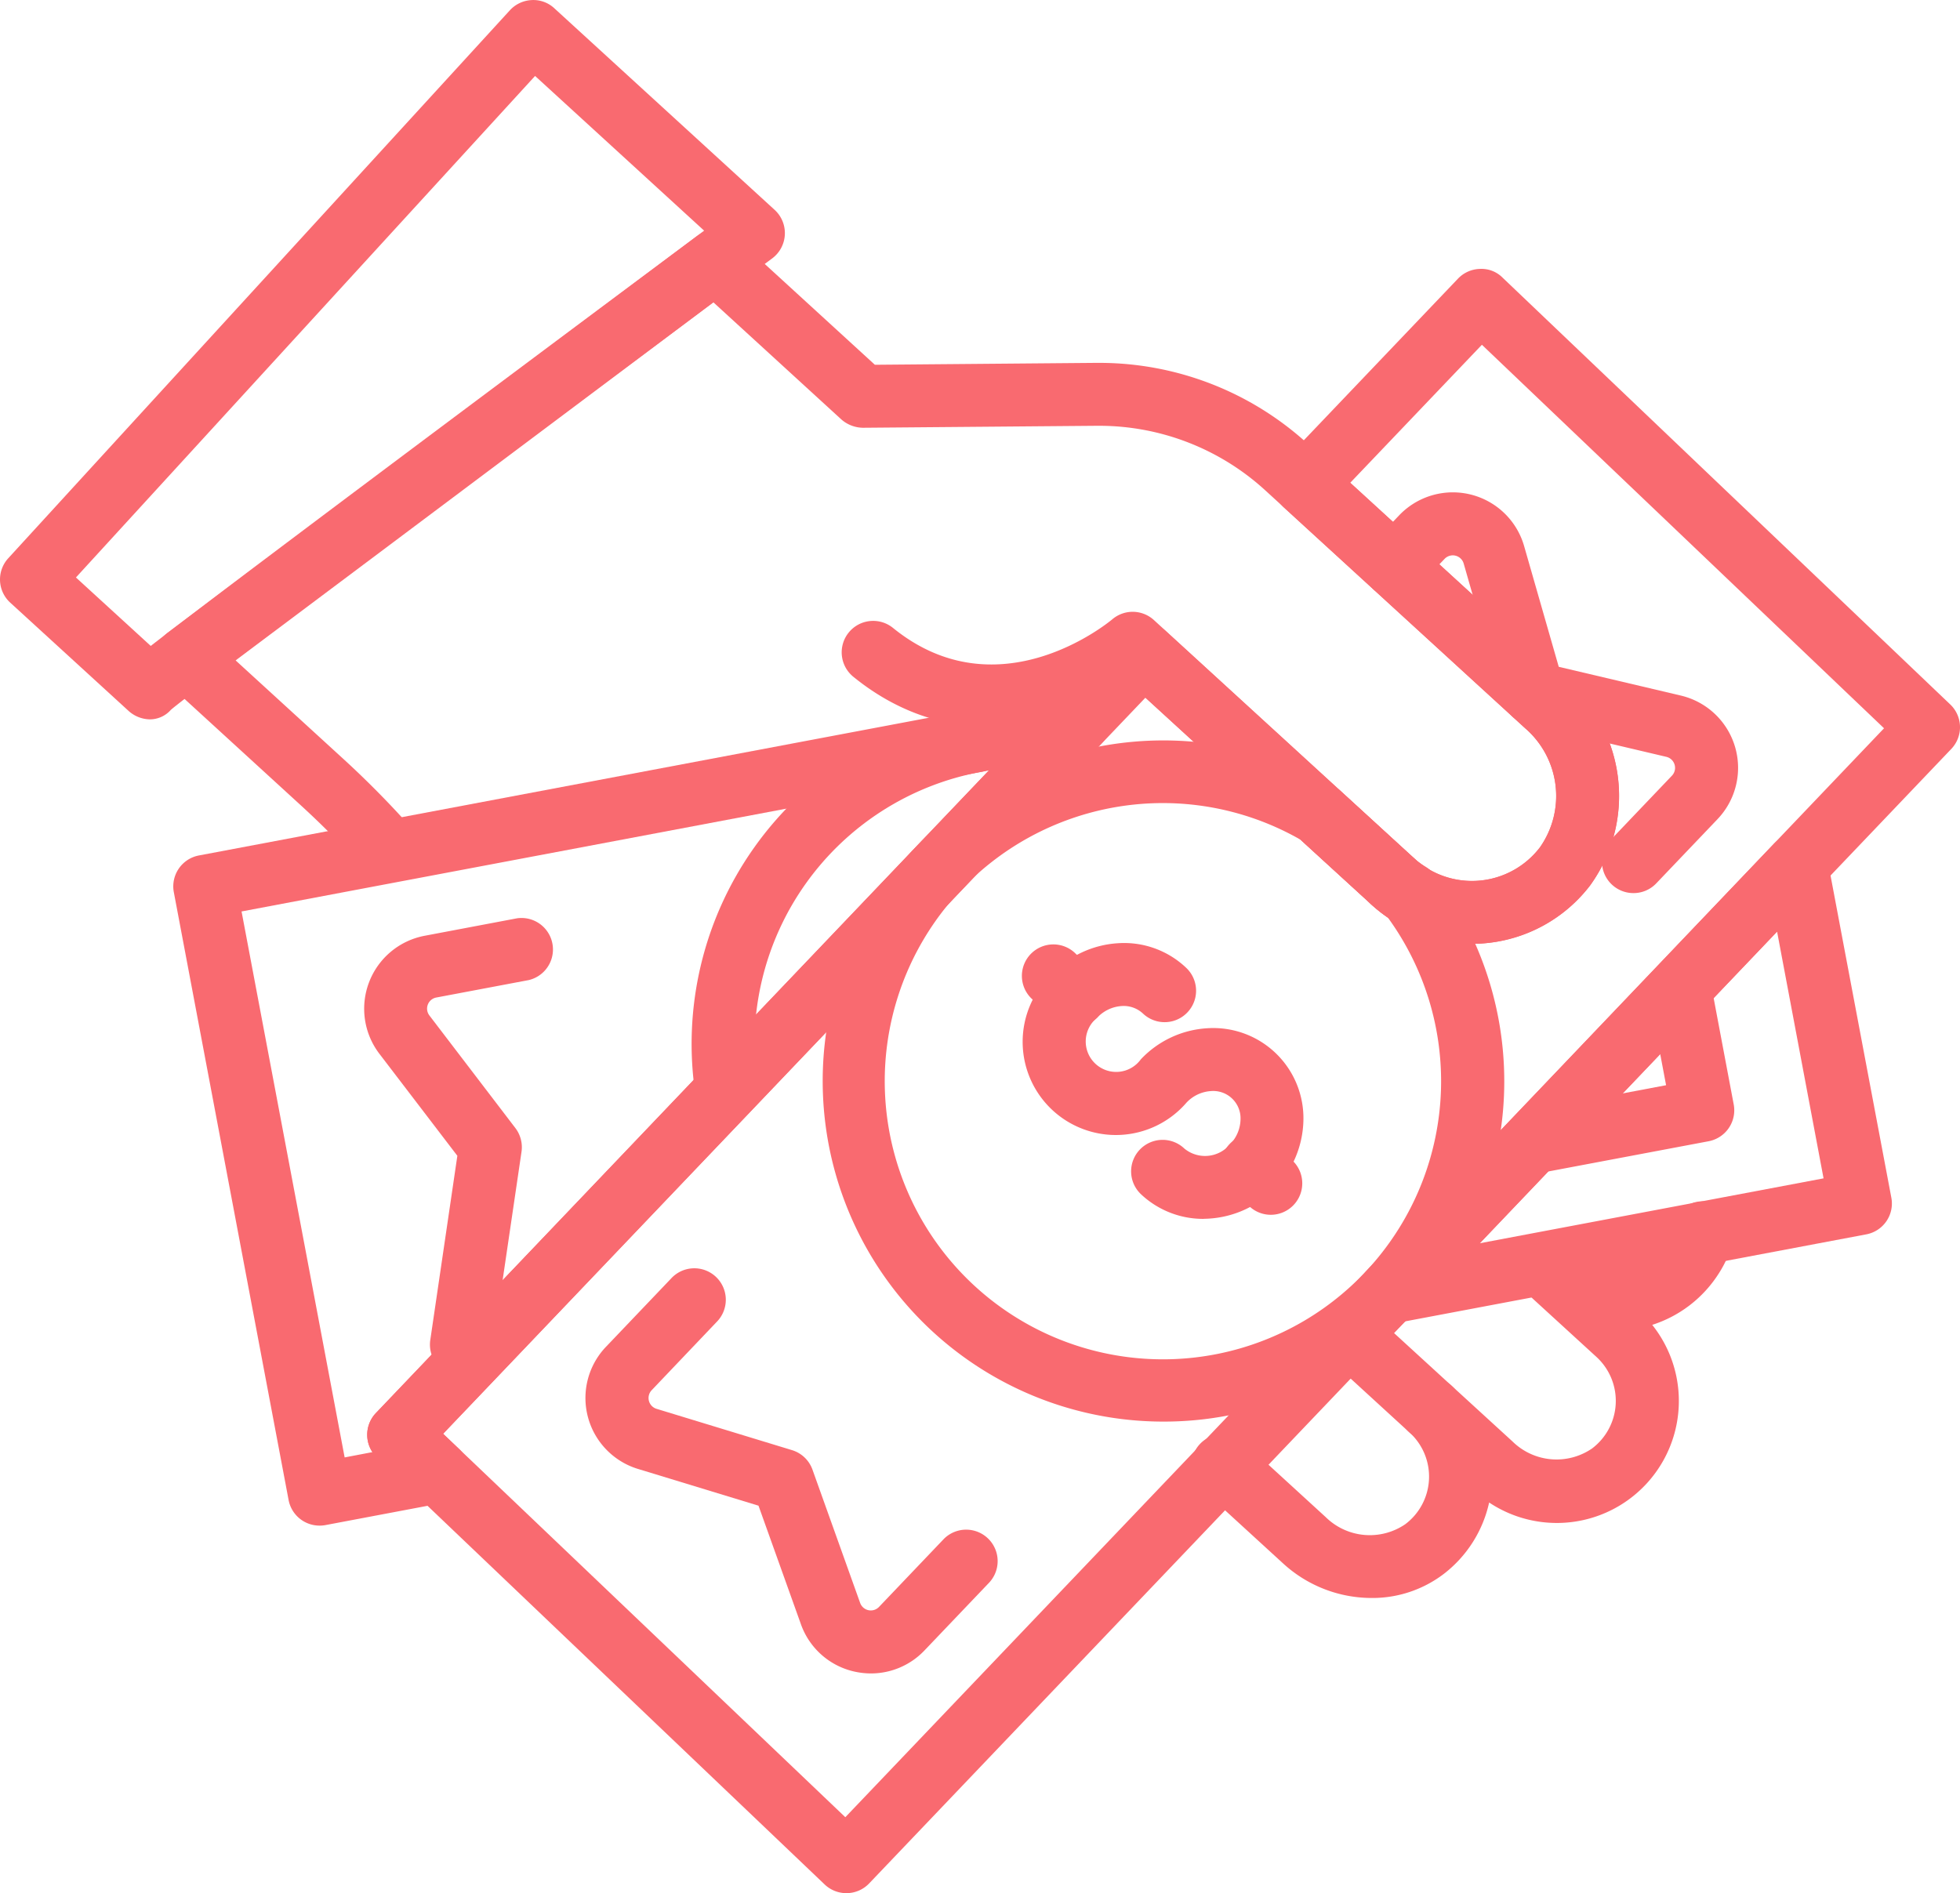 <svg xmlns="http://www.w3.org/2000/svg" width="111" height="107.234" viewBox="0 0 111 107.234">
  <g id="Group_17" data-name="Group 17" transform="translate(-102.876 -18.367)">
    <path id="Path_65" data-name="Path 65" d="M158.791,53.384a1.768,1.768,0,0,1-1.2-.469L143.916,40.4c-3.5,2.265-9.917,4.282-15.686-.4a1.782,1.782,0,1,1,2.245-2.768c5.948,4.824,12.16-.28,12.423-.5a1.781,1.781,0,0,1,2.348.05l14.747,13.5a1.783,1.783,0,0,1-1.2,3.1Z" transform="translate(22.979 16.707)" fill="#f96a70"/>
    <path id="Path_66" data-name="Path 66" d="M182.017,65.546a8.428,8.428,0,0,1-5.68-2.2,1.781,1.781,0,1,1,2.405-2.627,4.843,4.843,0,0,0,7.122-.639,5.068,5.068,0,0,0-.838-6.738L170.312,39.87a13.938,13.938,0,0,0-9.436-3.666h-.12l-13.238.112a1.892,1.892,0,0,1-1.218-.467l-7.251-6.637L111.991,49.493l6.122,5.6c1.214,1.112,2.39,2.293,3.494,3.512A1.782,1.782,0,1,1,118.968,61c-1.031-1.137-2.129-2.239-3.261-3.276L108,50.671a1.781,1.781,0,0,1,.133-2.739L138.1,25.474a1.779,1.779,0,0,1,2.27.112l7.824,7.162,12.537-.108h.149a17.5,17.5,0,0,1,11.844,4.6l14.713,13.469a8.645,8.645,0,0,1,1.259,11.535,8.445,8.445,0,0,1-5.944,3.268C182.5,65.536,182.26,65.546,182.017,65.546Z" transform="translate(4.229 6.281)" fill="#f96a70"/>
    <path id="Path_67" data-name="Path 67" d="M148.01,76.07a7.424,7.424,0,0,1-5-1.948l-4.587-4.2a1.783,1.783,0,1,1,2.407-2.629l4.587,4.2a3.56,3.56,0,0,0,4.5.4,3.373,3.373,0,0,0,.259-5.182,1.782,1.782,0,1,1,2.4-2.633l3.417,3.127a3.557,3.557,0,0,0,4.5.4,3.376,3.376,0,0,0,.255-5.187l-3.62-3.313a1.783,1.783,0,0,1,2.407-2.629,3.373,3.373,0,0,0,5.143-.71,2.949,2.949,0,0,0,.361-.819,1.782,1.782,0,1,1,3.442.923,6.461,6.461,0,0,1-.8,1.807,6.99,6.99,0,0,1-3.776,2.923,6.912,6.912,0,0,1-9.236,10.062,7,7,0,0,1-2.583,4.056A6.664,6.664,0,0,1,148.01,76.07Z" transform="translate(32.541 32.812)" fill="#f96a70"/>
    <path id="Path_68" data-name="Path 68" d="M148.975,58.395a1.783,1.783,0,0,1-.33-3.535l7.348-1.386-.88-4.662a1.783,1.783,0,1,1,3.5-.662l1.21,6.415a1.785,1.785,0,0,1-1.421,2.083l-9.1,1.716A1.788,1.788,0,0,1,148.975,58.395Z" transform="translate(41.238 26.363)" fill="#f96a70"/>
    <path id="Path_69" data-name="Path 69" d="M119.066,71.253a1.972,1.972,0,0,1-.261-.019,1.779,1.779,0,0,1-1.5-2.021l1.533-10.435L114.423,53a4.207,4.207,0,0,1,2.564-6.685l5.234-.99a1.783,1.783,0,0,1,.662,3.5l-5.236.988a.639.639,0,0,0-.39,1.019l4.867,6.375a1.79,1.79,0,0,1,.348,1.342L120.827,69.73A1.782,1.782,0,0,1,119.066,71.253Z" transform="translate(9.939 25.057)" fill="#f96a70"/>
    <path id="Path_70" data-name="Path 70" d="M125.146,62.566a1.781,1.781,0,0,1-1.759-1.517,19.228,19.228,0,0,1,15.5-21.832,1.782,1.782,0,1,1,.662,3.5,15.679,15.679,0,0,0-12.643,17.8,1.781,1.781,0,0,1-1.5,2.027A1.816,1.816,0,0,1,125.146,62.566Z" transform="translate(18.881 19.373)" fill="#f96a70"/>
    <path id="Path_71" data-name="Path 71" d="M144.5,70.576a1.782,1.782,0,0,1-1.288-3.012l23.051-24.172a1.782,1.782,0,0,1,3.041.9l3.612,19.139a1.778,1.778,0,0,1-1.419,2.081l-26.665,5.033A1.773,1.773,0,0,1,144.5,70.576Zm21.946-22.211L149.609,66.016l19.469-3.676Z" transform="translate(37.071 22.773)" fill="#f96a70"/>
    <path id="Path_72" data-name="Path 72" d="M116.237,85.946a1.783,1.783,0,0,1-1.749-1.45l-6.5-34.429a1.782,1.782,0,0,1,1.421-2.081l49.518-9.344a1.782,1.782,0,0,1,1.62,2.981l-37.31,39.12.915.871a1.782,1.782,0,0,1-.9,3.041l-6.685,1.263A1.775,1.775,0,0,1,116.237,85.946Zm-4.413-34.788,5.838,30.925,1.575-.3a1.786,1.786,0,0,1,.195-2.214l34.717-36.4Z" transform="translate(4.732 18.837)" fill="#f96a70"/>
    <path id="Path_73" data-name="Path 73" d="M158.177,55.512a1.782,1.782,0,0,1-1.29-3.012l3.471-3.639a.642.642,0,0,0-.319-1.068l-7.931-1.869a1.778,1.778,0,0,1-1.3-1.245l-2.243-7.832a.642.642,0,0,0-1.083-.266l-1.55,1.625a1.781,1.781,0,1,1-2.579-2.458l1.55-1.627a4.2,4.2,0,0,1,7.087,1.745l1.958,6.828,6.913,1.629a4.207,4.207,0,0,1,2.079,7l-3.471,3.639A1.771,1.771,0,0,1,158.177,55.512Z" transform="translate(37.204 13.443)" fill="#f96a70"/>
    <path id="Path_74" data-name="Path 74" d="M136.222,78.511a4.318,4.318,0,0,1-.886-.093,4.178,4.178,0,0,1-3.087-2.7l-2.4-6.709-6.817-2.079a4.2,4.2,0,0,1-1.815-6.927l3.676-3.855a1.783,1.783,0,1,1,2.579,2.461L123.8,62.467a.641.641,0,0,0,.276,1.056l7.672,2.34a1.782,1.782,0,0,1,1.156,1.1l2.7,7.552a.642.642,0,0,0,1.07.228l3.676-3.855a1.783,1.783,0,0,1,2.581,2.459l-3.678,3.857A4.18,4.18,0,0,1,136.222,78.511Z" transform="translate(15.983 34.645)" fill="#f96a70"/>
    <path id="Path_75" data-name="Path 75" d="M141.507,56.2a1.774,1.774,0,0,1-1.23-.494l-1.021-.973a1.782,1.782,0,1,1,2.459-2.579l1.021.975a1.782,1.782,0,0,1-1.23,3.071Z" transform="translate(33.339 30.977)" fill="#f96a70"/>
    <path id="Path_76" data-name="Path 76" d="M143.1,61.661a5.129,5.129,0,0,1-3.56-1.4A1.783,1.783,0,0,1,142,57.677a1.845,1.845,0,0,0,2.587-.239,2.077,2.077,0,0,0,.595-1.407,1.548,1.548,0,0,0-1.687-1.608,2.073,2.073,0,0,0-1.378.66,5.279,5.279,0,1,1-7.631-7.278,5.638,5.638,0,0,1,3.751-1.757,5.1,5.1,0,0,1,3.876,1.4,1.782,1.782,0,0,1-2.46,2.579,1.6,1.6,0,0,0-1.209-.421,2.082,2.082,0,0,0-1.38.66,1.724,1.724,0,1,0,2.473,2.357,5.627,5.627,0,0,1,3.751-1.759,5.107,5.107,0,0,1,5.456,5.2,5.7,5.7,0,0,1-5.645,5.593Z" transform="translate(27.948 25.747)" fill="#f96a70"/>
    <path id="Path_77" data-name="Path 77" d="M135.811,50.763a1.781,1.781,0,0,1-1.23-.492l-1.158-1.106a1.783,1.783,0,1,1,2.461-2.579l1.156,1.1a1.783,1.783,0,0,1-1.23,3.073Z" transform="translate(27.911 25.801)" fill="#f96a70"/>
    <path id="Path_78" data-name="Path 78" d="M140.785,118.263a1.781,1.781,0,0,1-1.23-.492L114.2,93.591a1.783,1.783,0,0,1-.062-2.519l42.2-44.252a1.779,1.779,0,0,1,2.492-.083l14.114,12.919a4.843,4.843,0,0,0,7.122-.639,5.068,5.068,0,0,0-.838-6.738l-13.66-12.5a1.784,1.784,0,0,1-.087-2.544l9.94-10.423a1.78,1.78,0,0,1,1.247-.552,1.681,1.681,0,0,1,1.274.49L203.3,50.93a1.781,1.781,0,0,1,.06,2.519l-61.285,64.262A1.778,1.778,0,0,1,140.785,118.263ZM117.949,92.242l22.776,21.719L199.55,52.28,176.776,30.557l-7.458,7.819,12.319,11.276A8.645,8.645,0,0,1,182.9,61.187a8.408,8.408,0,0,1-12.354,1.1l-12.826-11.74Z" transform="translate(10.024 7.339)" fill="#f96a70"/>
    <path id="Path_79" data-name="Path 79" d="M146.31,78.684a19.292,19.292,0,1,1,9.7-35.962,1.745,1.745,0,0,1,.307.226l4.193,3.84a5.12,5.12,0,0,0,.674.488,1.745,1.745,0,0,1,.456.419,19.276,19.276,0,0,1-15.33,30.989Zm-.023-35.035a15.754,15.754,0,1,0,12.7,6.448,7.144,7.144,0,0,1-.882-.681l-4.05-3.7A15.714,15.714,0,0,0,146.287,43.649Z" transform="translate(22.46 20.207)" fill="#f96a70"/>
    <path id="Path_80" data-name="Path 80" d="M147.92,64.386a1.774,1.774,0,0,1-1.2-.467l-4.585-4.2a1.781,1.781,0,0,1,2.405-2.627l4.585,4.2a1.782,1.782,0,0,1-1.2,3.1Z" transform="translate(35.994 35.602)" fill="#f96a70"/>
    <path id="Path_81" data-name="Path 81" d="M111.366,59.114a1.849,1.849,0,0,1-1.245-.512l-6.666-6.1a1.777,1.777,0,0,1-.11-2.515l28.408-31.039a1.79,1.79,0,0,1,1.237-.577,1.741,1.741,0,0,1,1.282.467l12.479,11.421A1.786,1.786,0,0,1,146.612,33c-13.108,9.765-33,24.634-34.062,25.578A1.584,1.584,0,0,1,111.366,59.114Zm-4.189-8.037,4.236,3.877c4.463-3.46,18.664-14.074,31.34-23.522l-9.574-8.763Z" transform="translate(0 0)" fill="#f96a70"/>
  </g>
</svg>
